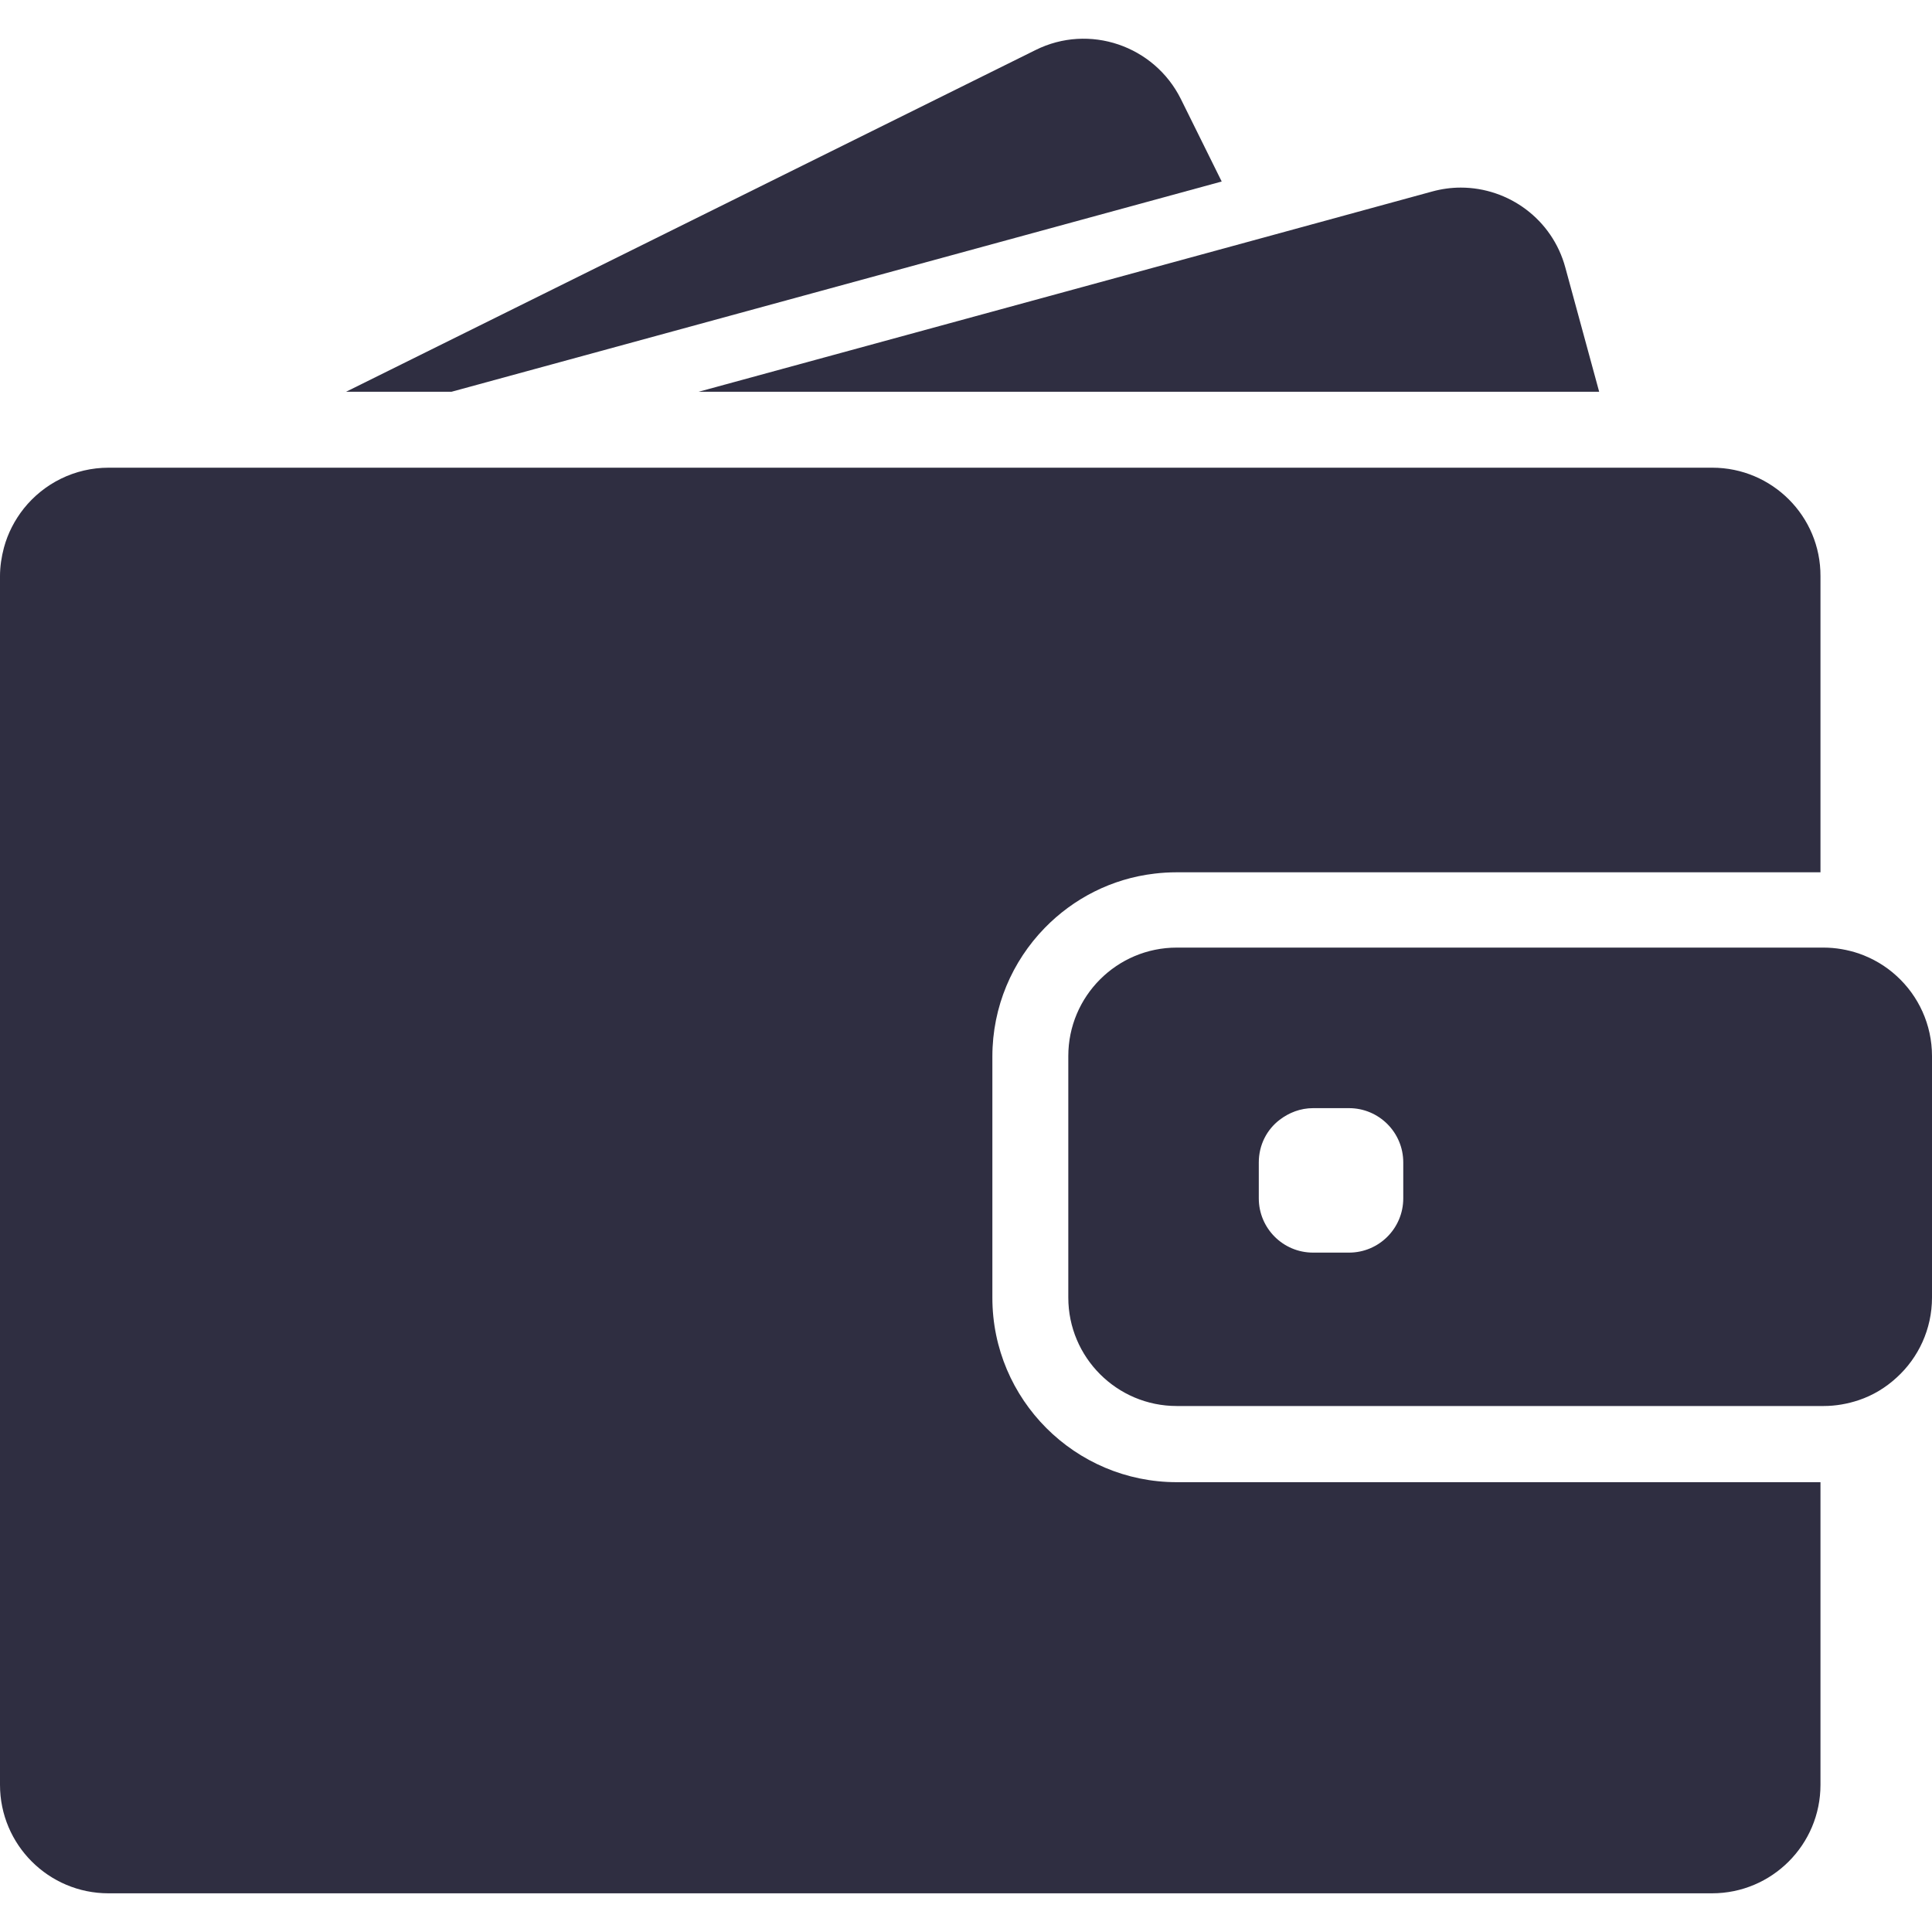 <svg width="40" height="40" viewBox="0 0 40 40" fill="none" xmlns="http://www.w3.org/2000/svg">
<path d="M9.348 8.111L25.294 3.758L24.449 2.051C23.897 0.942 22.549 0.483 21.44 1.036L7.165 8.111H9.348Z" fill="#2F2E41"/>
<path d="M30.244 3.884C30.046 3.884 29.848 3.911 29.651 3.965L25.905 4.989L14.464 8.111H27.45H33.109L32.409 5.541C32.139 4.539 31.232 3.884 30.244 3.884Z" fill="#2F2E41"/>
<path d="M35.45 9.683H34.938H34.241H33.545H28.231H8.705H6.145H3.989H3.589H2.25C1.541 9.683 0.907 10.011 0.494 10.527C0.305 10.765 0.162 11.039 0.081 11.34C0.031 11.529 0 11.726 0 11.929V12.198V14.758V36.953C0 38.193 1.006 39.199 2.246 39.199H35.445C36.685 39.199 37.691 38.193 37.691 36.953V30.687H24.364C22.257 30.687 20.546 28.975 20.546 26.869V24.811V24.115V23.419V21.874C20.546 20.84 20.959 19.902 21.628 19.214C22.221 18.604 23.016 18.19 23.906 18.087C24.054 18.069 24.207 18.06 24.359 18.06H35.823H36.519H37.215H37.691V11.929C37.696 10.689 36.69 9.683 35.45 9.683Z" fill="#2F2E41"/>
<path d="M39.268 20.207C39.043 20 38.778 19.843 38.482 19.74C38.253 19.664 38.01 19.619 37.754 19.619H37.696H37.651H36.955H34.444H24.364C23.124 19.619 22.118 20.625 22.118 21.865V22.983V23.679V24.375V26.864C22.118 28.104 23.124 29.11 24.364 29.11H37.696H37.754C38.01 29.11 38.253 29.065 38.482 28.989C38.778 28.89 39.043 28.728 39.268 28.521C39.717 28.113 40 27.52 40 26.864V21.865C40 21.209 39.717 20.616 39.268 20.207ZM29.053 24.811C29.053 25.431 28.55 25.934 27.93 25.934H27.185C26.565 25.934 26.062 25.431 26.062 24.811V24.066C26.062 23.706 26.228 23.387 26.493 23.185C26.686 23.037 26.924 22.943 27.185 22.943H27.373H27.93C28.55 22.943 29.053 23.446 29.053 24.066V24.811Z" fill="#2F2E41"/>
</svg>
